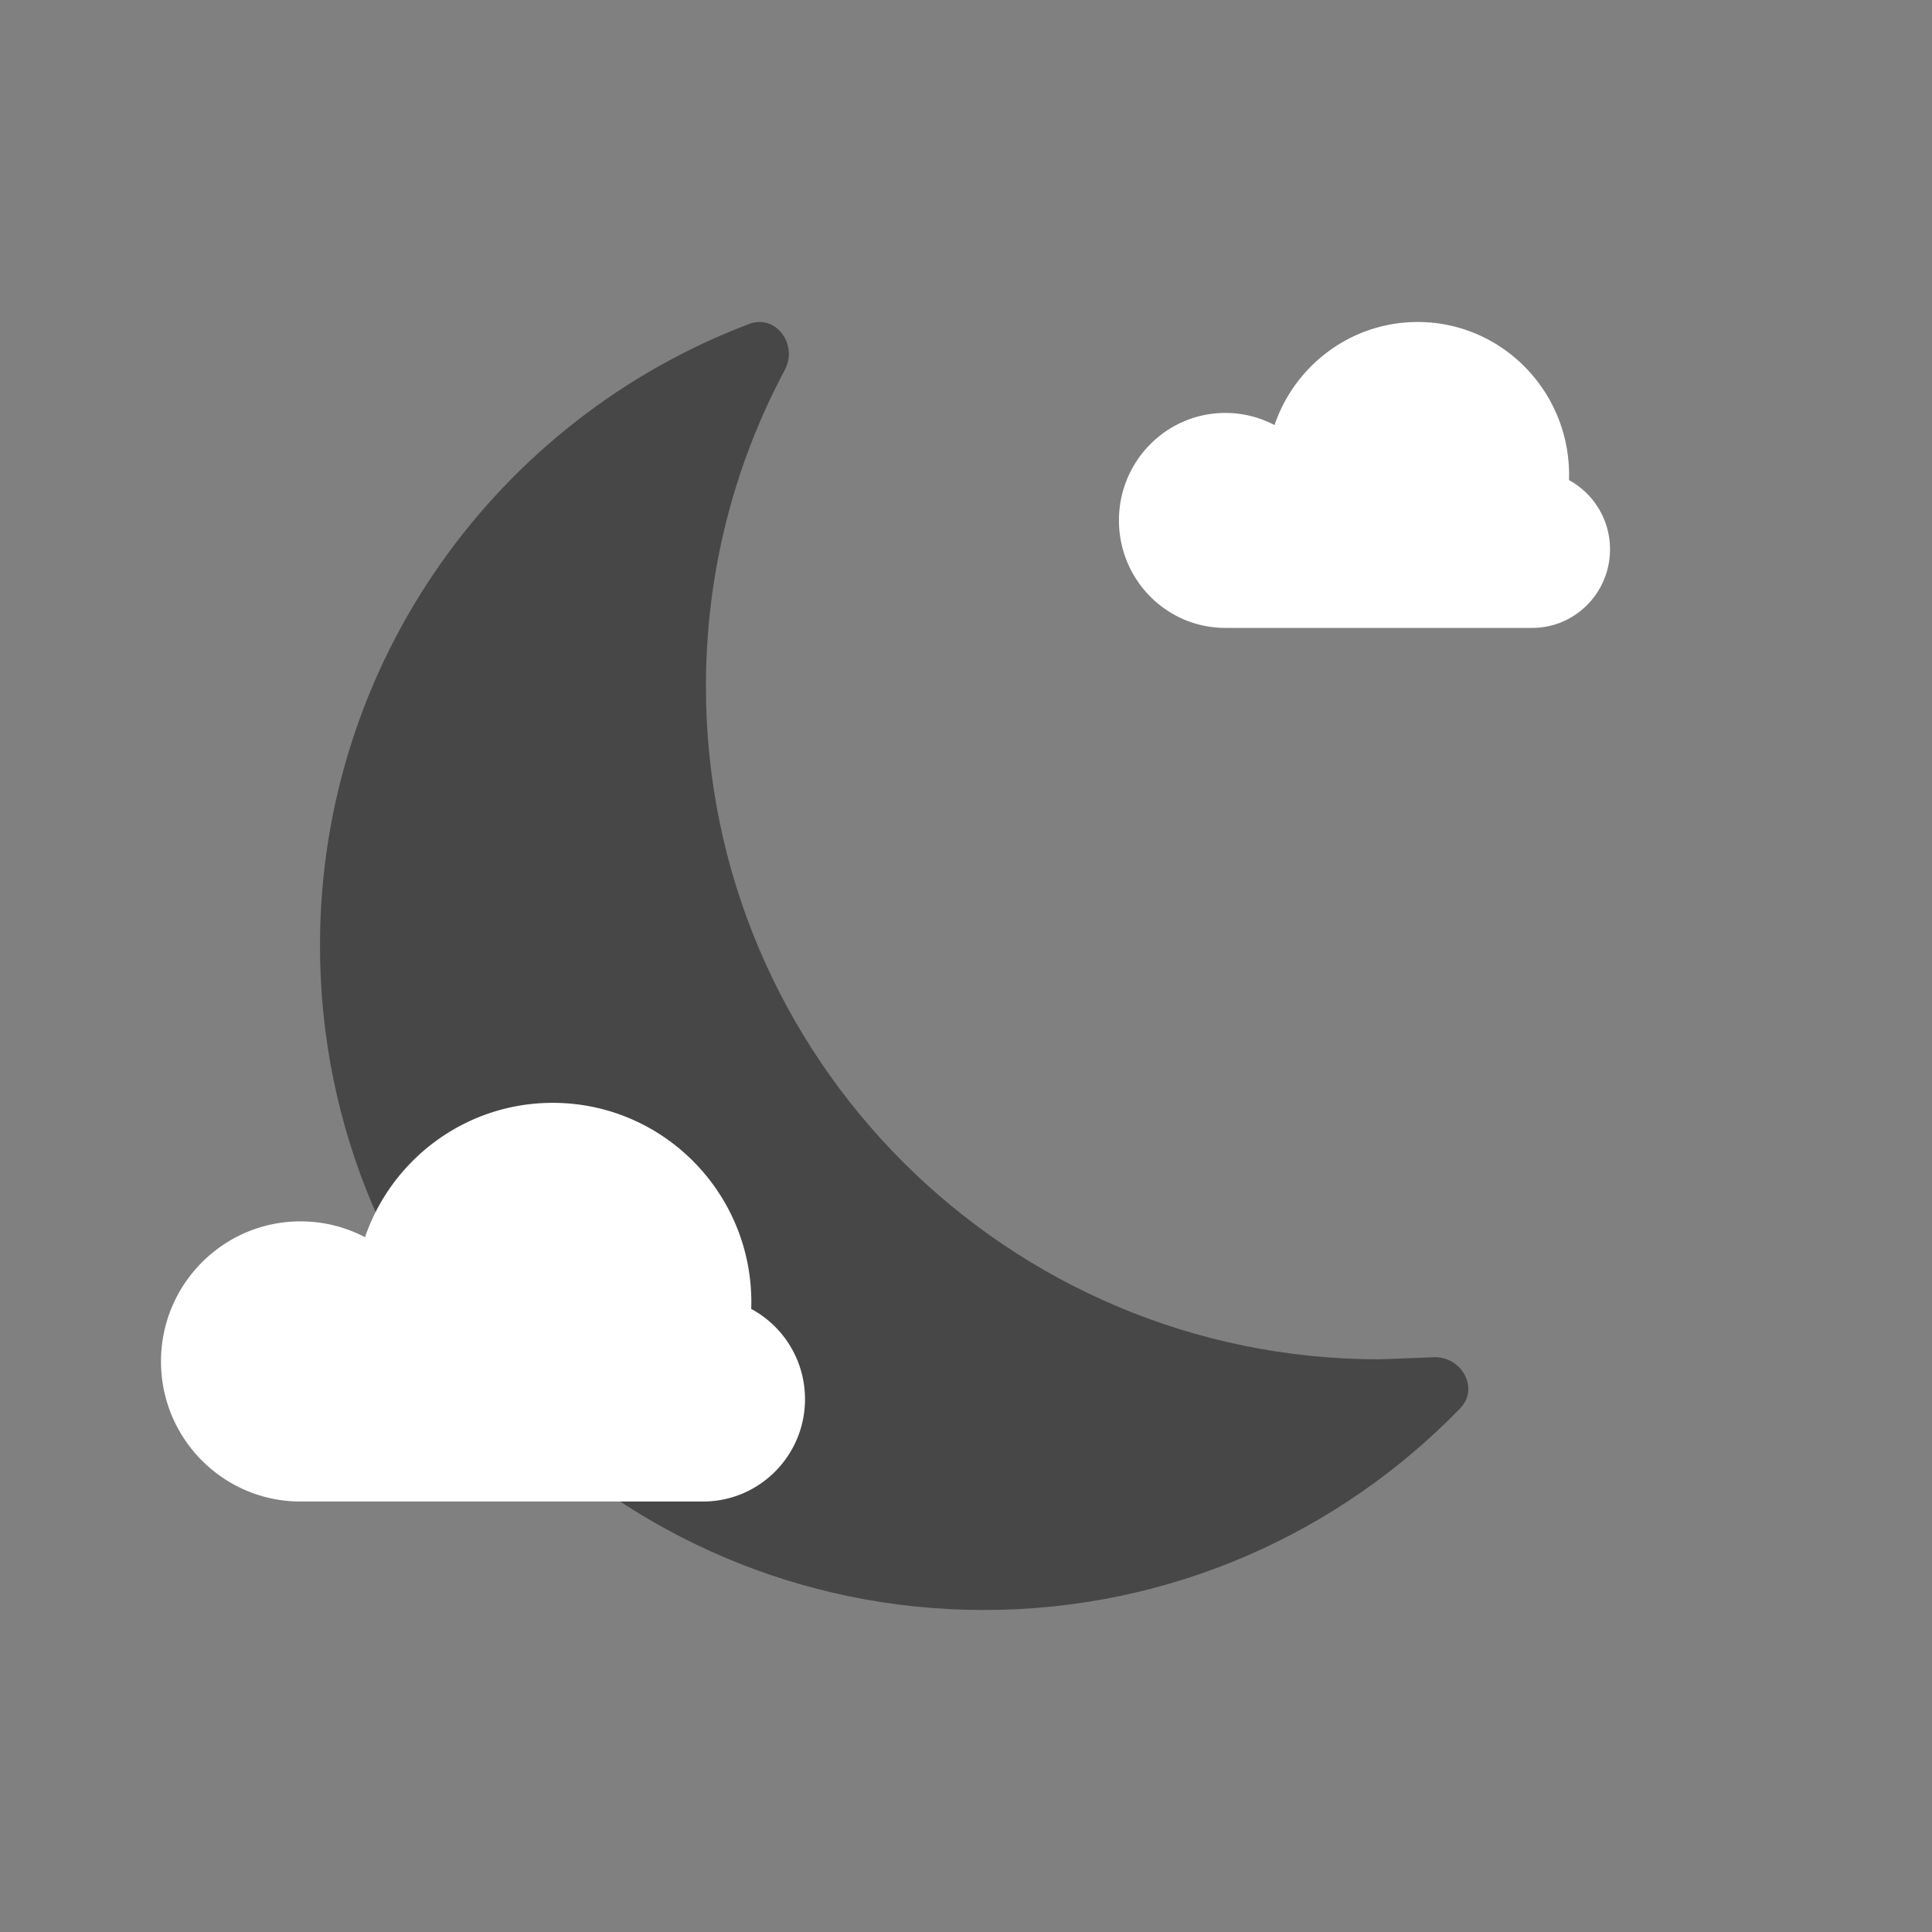 <svg xmlns="http://www.w3.org/2000/svg" width="240" height="240" fill="none" xmlns:v="https://vecta.io/nano"><rect width="100%" height="100%" fill="#808080" stroke="none"/><path d="M194.906 59.643l.011-.643c0-10.493-8.421-19-18.809-19-8.24 0-15.242 5.353-17.785 12.804-1.827-.963-3.904-1.507-6.106-1.507-7.3 0-13.217 5.978-13.217 13.351S144.917 78 152.217 78h23.917 14.208c5.334 0 9.658-4.368 9.658-9.757a9.77 9.77 0 0 0-5.094-8.601z" fill="#fff"/><path d="M181.381 174.958c2.483-2.56.084-6.624-3.474-6.349l-6.541.252c-46.212 0-83.674-37.433-83.674-83.609 0-14.202 3.544-27.577 9.796-39.291 1.682-3.151-1.09-6.978-4.432-5.713C61.902 52.036 39.75 82.164 39.75 117.47c0 45.58 36.92 82.53 82.464 82.53 23.21 0 44.181-9.597 59.167-25.042z" fill="#303030" fill-opacity=".7"/><path d="M93.32 162.599l.014-.837C93.333 148.086 82.29 137 68.667 137c-10.807 0-19.99 6.976-23.326 16.687-2.395-1.254-5.119-1.964-8.008-1.964-9.573 0-17.333 7.791-17.333 17.401s7.76 17.4 17.333 17.4H68.7h18.633c6.996 0 12.667-5.693 12.667-12.716a12.72 12.72 0 0 0-6.68-11.209z" fill="#fff"/></svg>